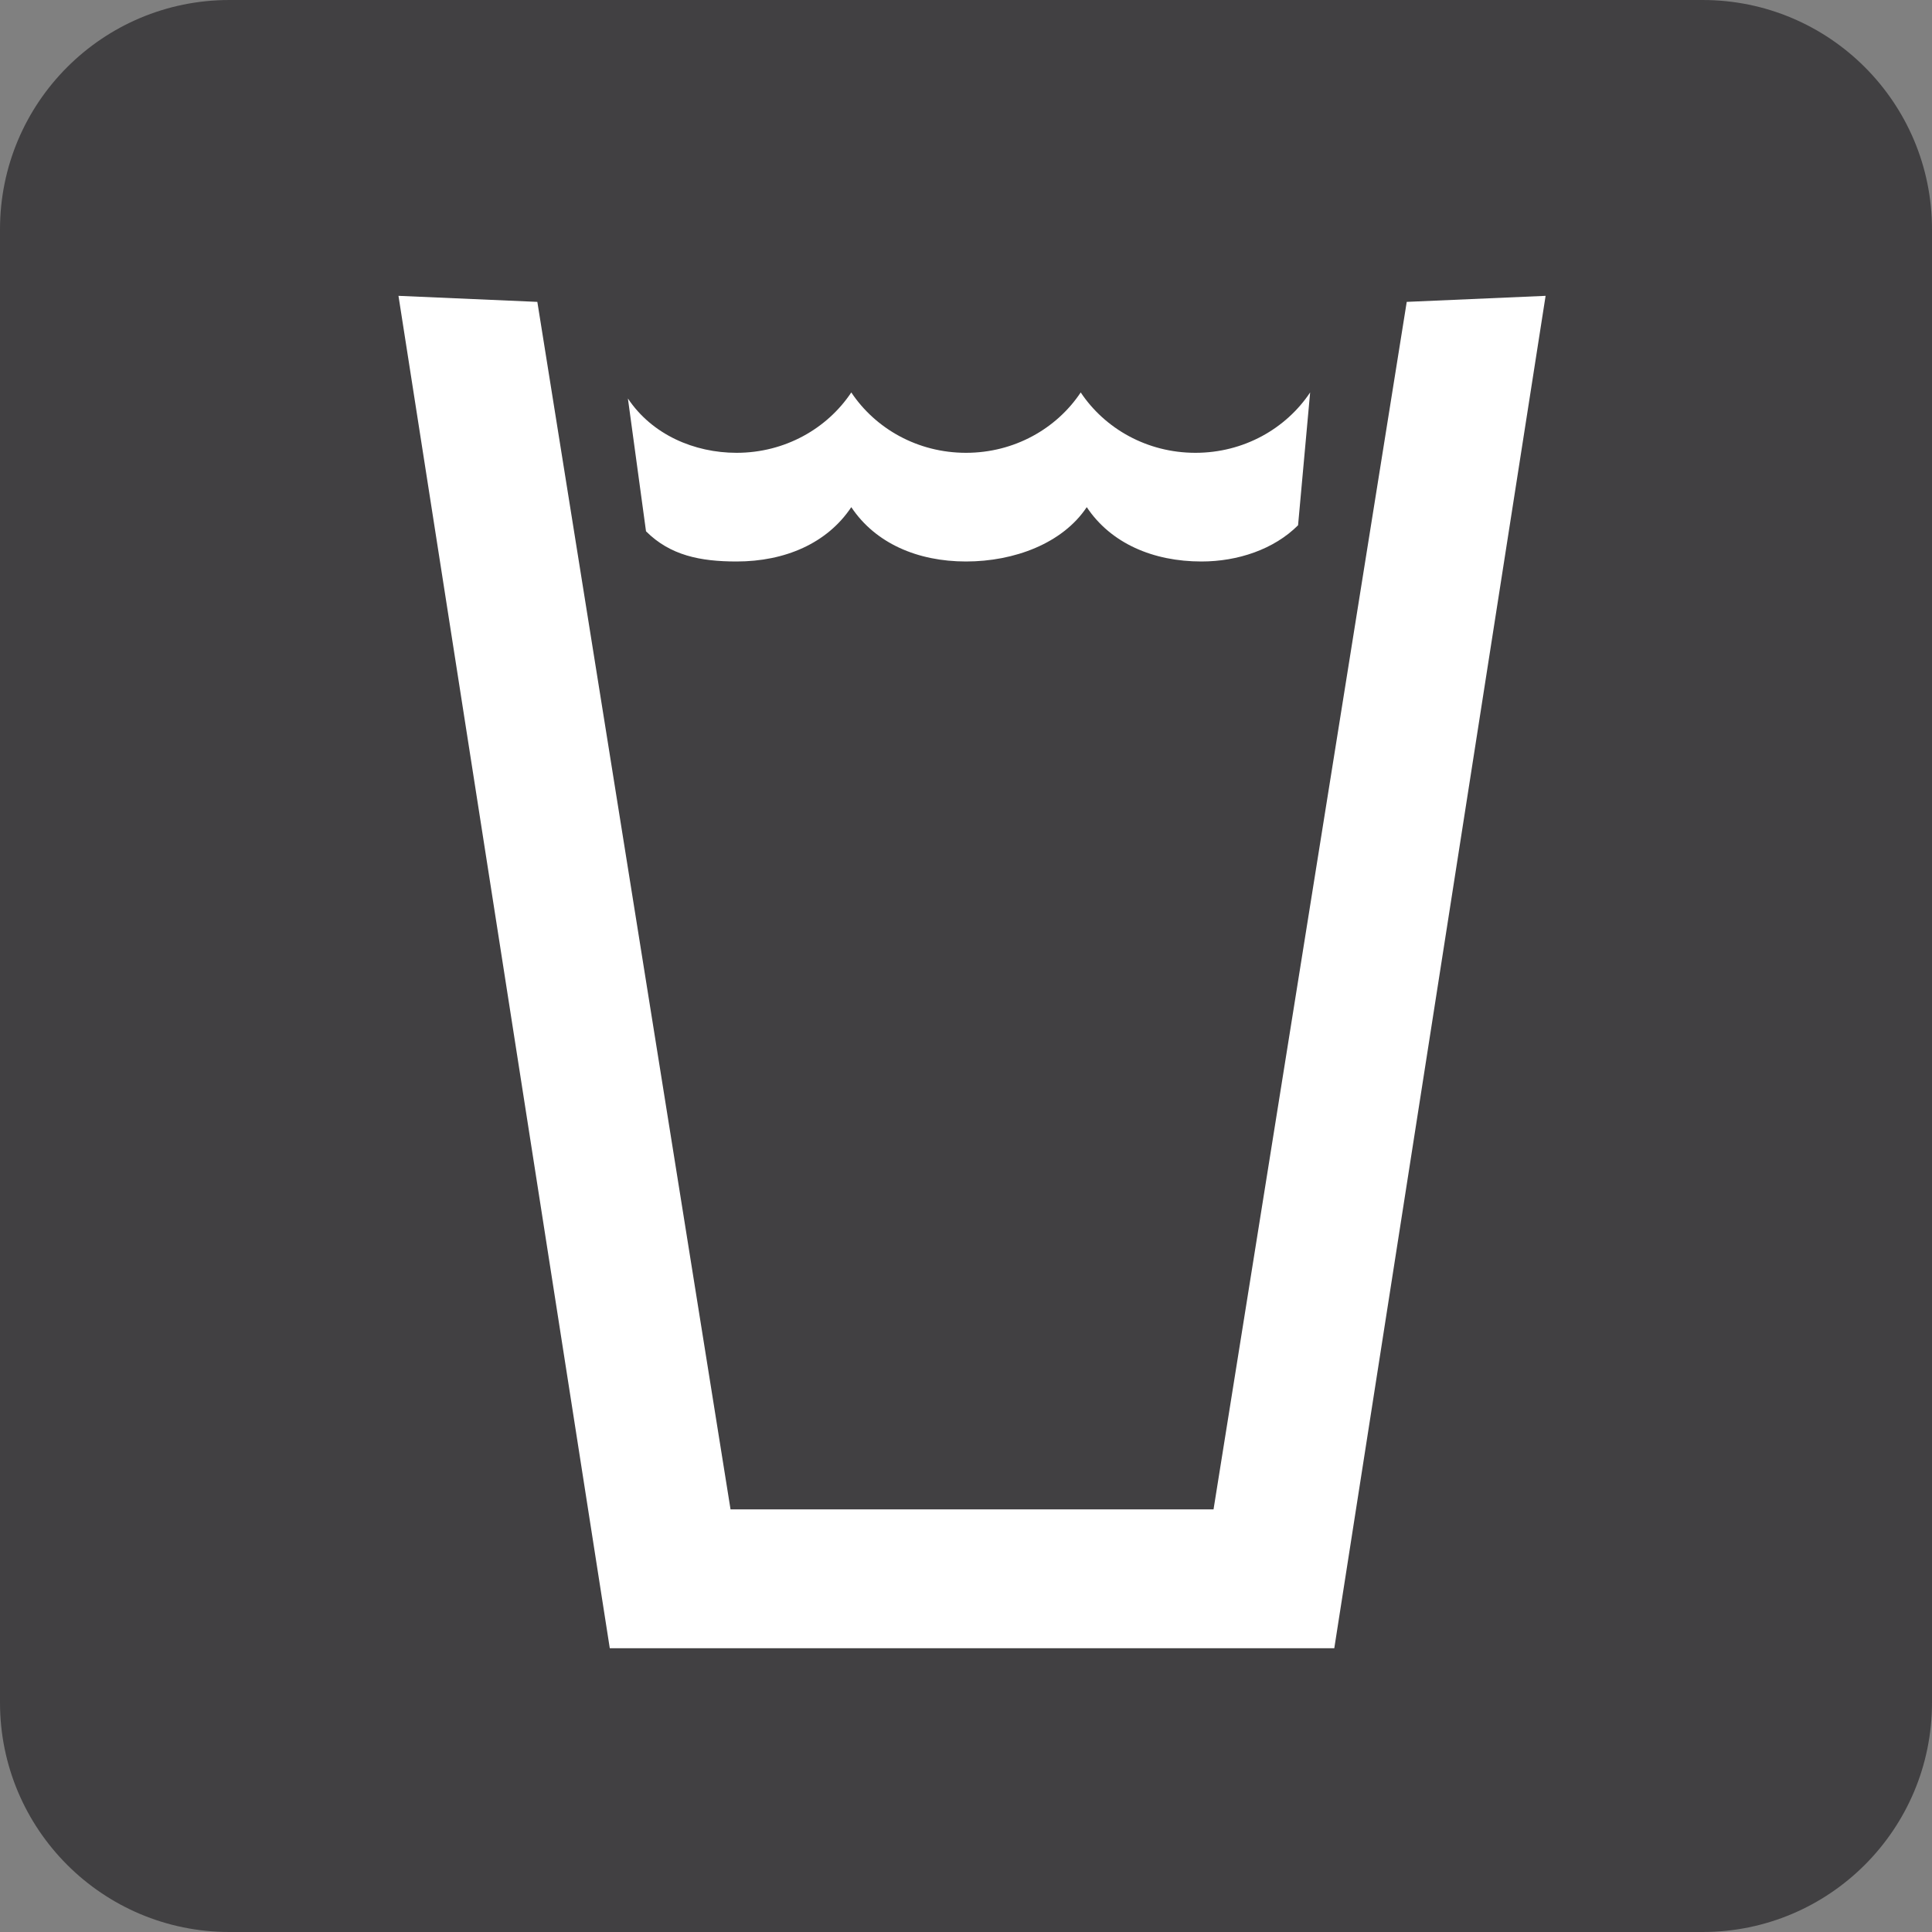 <?xml version="1.0" encoding="utf-8"?>
<!-- Generator: Adobe Illustrator 25.3.1, SVG Export Plug-In . SVG Version: 6.00 Build 0)  -->
<svg version="1.1" id="Layer_1" xmlns="http://www.w3.org/2000/svg" xmlns:xlink="http://www.w3.org/1999/xlink" x="0px" y="0px"
	 width="32px" height="32px" viewBox="0 0 32 32" style="enable-background:new 0 0 32 32;" xml:space="preserve">
<rect x="0" y="0" width="32" height="32" fill="#808080" stroke="none"/>
<style type="text/css">
	.st0{fill:#414042;}
	.st1{fill:#FFFFFF;}
</style>
<g>
	<path class="st0" d="M28.2,0H3.8C1.7,0,0,1.7,0,3.8v24.4C0,30.3,1.7,32,3.8,32h24.4c2.1,0,3.8-1.7,3.8-3.8V3.8
		C32,1.7,30.3,0,28.2,0z"/>
	<path class="st1" d="M21.5,8.7c-0.4,0.4-1,0.6-1.6,0.6c-0.8,0-1.5-0.3-1.9-0.9C17.6,9,16.8,9.3,16,9.3c-0.8,0-1.5-0.3-1.9-0.9
		C13.7,9,13,9.3,12.2,9.3c-0.6,0-1.1-0.1-1.5-0.5l-0.3-2.2c0.4,0.6,1.1,0.9,1.8,0.9c0.8,0,1.5-0.4,1.9-1c0.4,0.6,1.1,1,1.9,1
		c0.8,0,1.5-0.4,1.9-1c0.4,0.6,1.1,1,1.9,1c0.8,0,1.5-0.4,1.9-1L21.5,8.7z"/>
	<polygon class="st1" points="22.1,27.3 25.6,4.9 23.3,5 20.1,25 12.1,25 8.9,5 6.6,4.9 10.1,27.3 	"/>
</g>
</svg>
